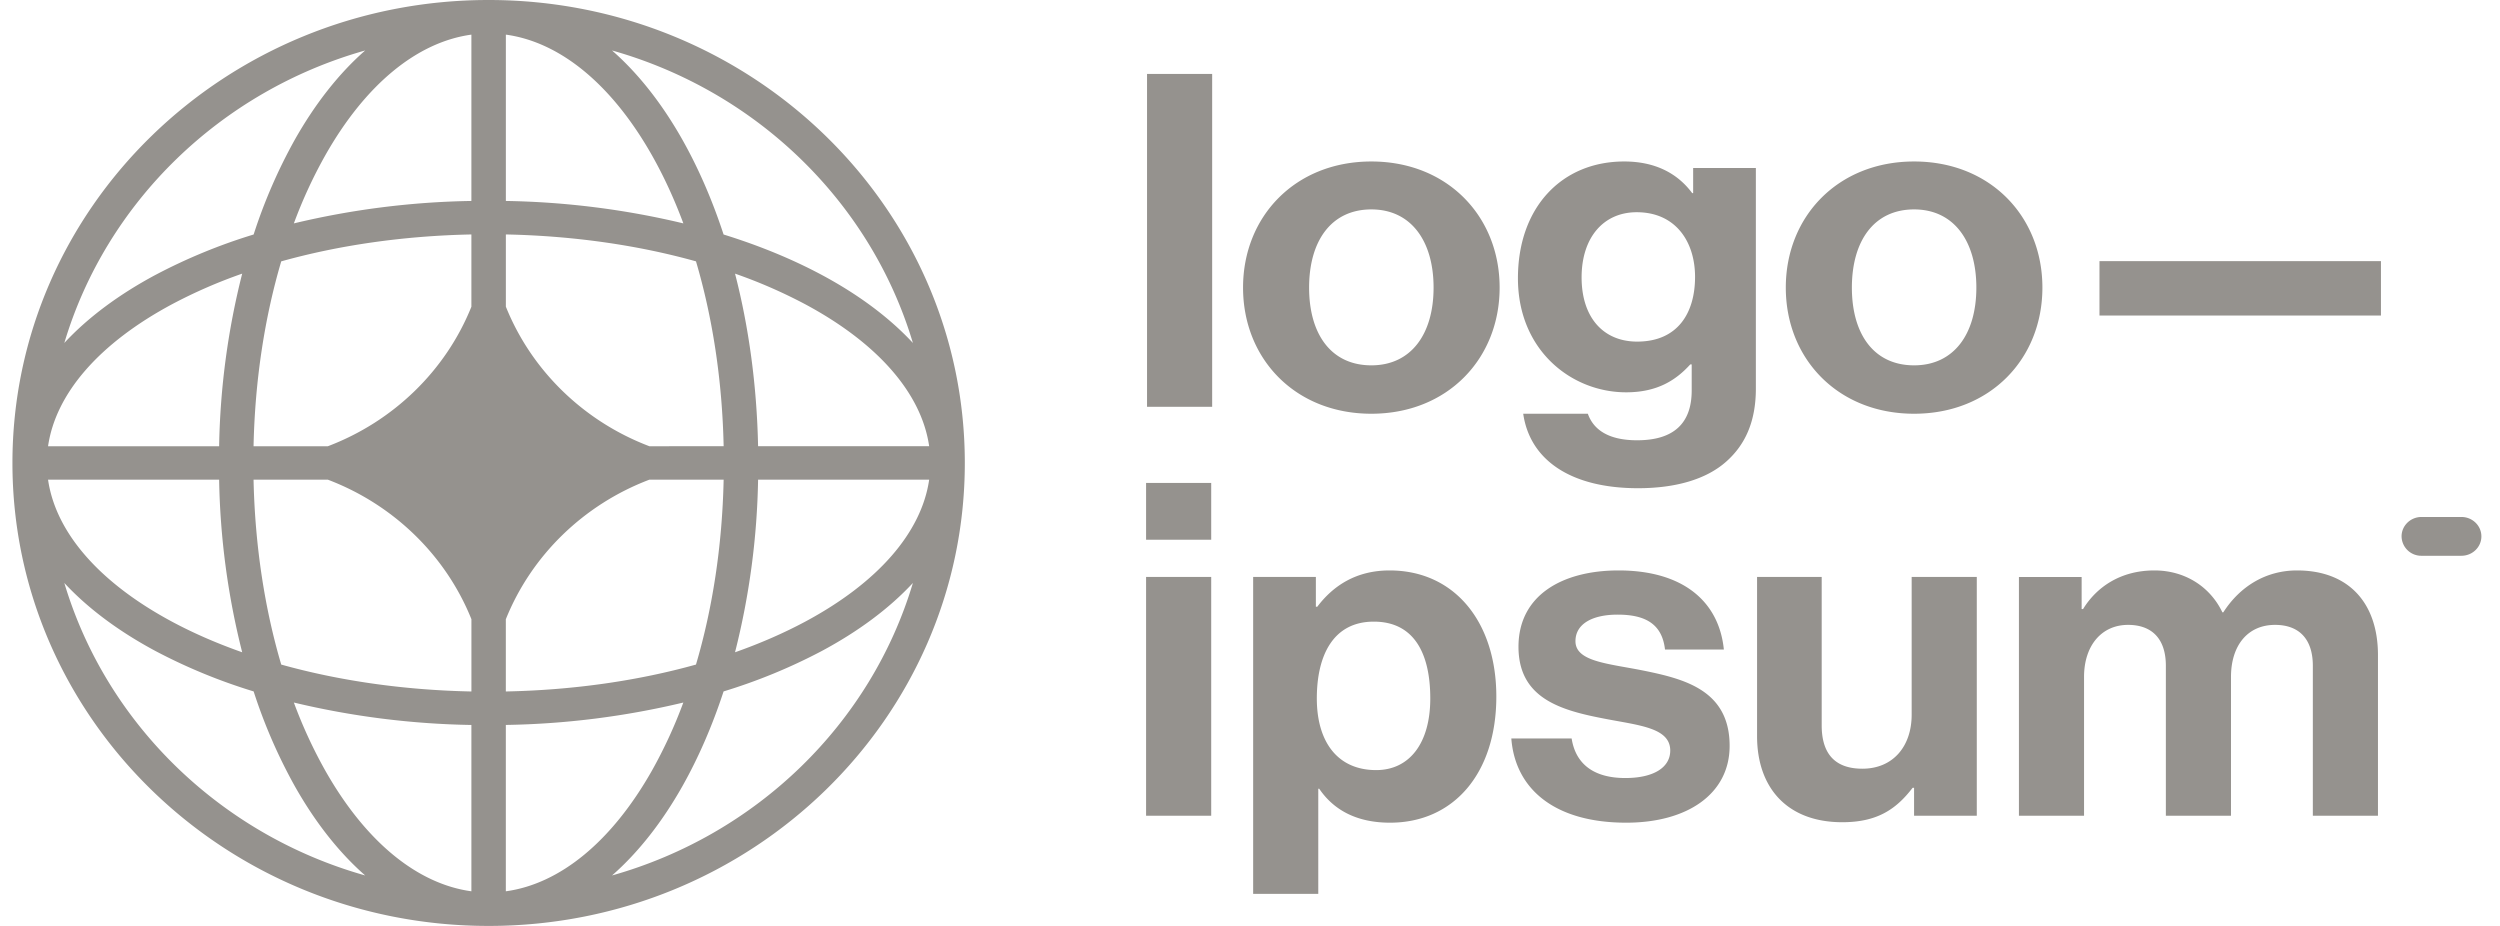<svg width="81" height="30" fill="none" xmlns="http://www.w3.org/2000/svg" id="svg-1886426384_4927"><g clip-path="url(#svg-1886426384_4927_a)" fill="#95928E"><path d="M37.133 26.429h2.11v-7.736h-2.11v7.736Zm0-8.942h2.11v-1.84h-2.11v1.84Zm3.469 11.475h2.11v-3.408h.03c.45.664 1.18 1.101 2.296 1.101 2.047 0 3.443-1.583 3.443-4.087 0-2.412-1.35-4.086-3.459-4.086-1.085 0-1.83.498-2.342 1.176h-.046v-.965h-2.032v10.27Zm3.986-4.011c-1.256 0-1.923-.92-1.923-2.322 0-1.388.527-2.488 1.846-2.488 1.302 0 1.83 1.025 1.83 2.488 0 1.462-.683 2.322-1.753 2.322Zm8.102 1.704c1.985 0 3.35-.935 3.35-2.488 0-1.81-1.474-2.172-2.808-2.443-1.132-.226-2.187-.287-2.187-.95 0-.558.543-.86 1.365-.86.9 0 1.443.302 1.536 1.131h1.907c-.155-1.553-1.318-2.563-3.412-2.563-1.815 0-3.242.8-3.242 2.473 0 1.689 1.396 2.066 2.823 2.337 1.086.211 2.094.287 2.094 1.026 0 .542-.527.89-1.458.89-.946 0-1.597-.393-1.737-1.282h-1.954c.124 1.643 1.411 2.729 3.722 2.729Zm11.358-.226v-7.736h-2.11v4.463c0 1.026-.604 1.75-1.597 1.75-.9 0-1.318-.498-1.318-1.403v-4.81h-2.094v5.157c0 1.689.992 2.79 2.76 2.79 1.117 0 1.738-.407 2.28-1.116h.047v.905h2.032Zm1.365 0h2.11v-4.494c0-1.025.573-1.689 1.426-1.689.776 0 1.225.453 1.225 1.327v4.856h2.11v-4.494c0-1.025.543-1.689 1.427-1.689.775 0 1.225.453 1.225 1.327v4.856h2.11v-5.203c0-1.688-.947-2.744-2.622-2.744-1.008 0-1.846.513-2.389 1.357h-.03c-.388-.814-1.195-1.357-2.203-1.357-1.101 0-1.877.543-2.311 1.252h-.046v-1.04h-2.032v7.735ZM37.165 13.18h2.109V2.396h-2.11V13.18Zm7.267.225c2.466 0 4.156-1.78 4.156-4.087 0-2.307-1.69-4.086-4.156-4.086-2.466 0-4.157 1.78-4.157 4.086 0 2.308 1.69 4.087 4.157 4.087Zm0-1.568c-1.303 0-2.017-1.01-2.017-2.519 0-1.507.714-2.533 2.017-2.533 1.287 0 2.016 1.026 2.016 2.533 0 1.508-.729 2.519-2.016 2.519Zm8.642 3.981c1.18 0 2.203-.272 2.87-.875.589-.528.946-1.267.946-2.352V5.443h-2.032v.814h-.031c-.48-.648-1.21-1.025-2.203-1.025-2.016 0-3.443 1.478-3.443 3.785 0 2.337 1.737 3.694 3.506 3.694 1.008 0 1.613-.392 2.078-.904h.046v.844c0 1.056-.573 1.614-1.768 1.614-.977 0-1.427-.378-1.597-.86h-2.094c.217 1.508 1.55 2.413 3.722 2.413Zm-.03-4.75c-1.086 0-1.8-.77-1.8-2.081 0-1.297.714-2.111 1.784-2.111 1.272 0 1.892.965 1.892 2.096 0 1.146-.543 2.096-1.877 2.096Zm8.973 2.337c2.466 0 4.157-1.78 4.157-4.087 0-2.307-1.69-4.086-4.157-4.086-2.466 0-4.157 1.78-4.157 4.086 0 2.308 1.691 4.087 4.157 4.087Zm0-1.568c-1.303 0-2.016-1.01-2.016-2.519 0-1.507.713-2.533 2.016-2.533 1.287 0 2.017 1.026 2.017 2.533 0 1.508-.73 2.519-2.017 2.519Zm6.006-1.614h9.12V8.46h-9.12v1.764Zm9.788 7.156c0-.347.29-.629.647-.629h1.292c.357 0 .647.282.647.629 0 .347-.29.628-.647.628h-1.292a.638.638 0 0 1-.647-.628Z"></path><path fill-rule="evenodd" clip-rule="evenodd" d="M15.83 0c8.522 0 15.43 6.716 15.43 15 0 8.284-6.908 15-15.43 15C7.31 30 .403 23.284.403 15c0-8.284 6.908-15 15.429-15Zm-.557 1.122c-1.76.241-3.436 1.616-4.737 3.916a15.415 15.415 0 0 0-1.015 2.2 26.509 26.509 0 0 1 5.752-.727V1.122ZM8.218 7.598a17.06 17.06 0 0 1 1.34-3.083c.646-1.14 1.411-2.124 2.274-2.88-4.69 1.324-8.386 4.918-9.748 9.477.778-.839 1.79-1.583 2.963-2.21a18.089 18.089 0 0 1 3.17-1.304Zm-.371 1.268a24.44 24.44 0 0 0-.747 5.592H1.557c.248-1.712 1.662-3.34 4.027-4.606a16.294 16.294 0 0 1 2.263-.986Zm.368 5.592c.046-2.164.367-4.195.897-5.99 1.846-.516 3.936-.827 6.161-.872v2.342c-.83 2.067-2.524 3.713-4.65 4.52H8.216ZM7.1 15.542H1.557c.248 1.711 1.662 3.34 4.027 4.606.686.367 1.445.698 2.263.986a24.44 24.44 0 0 1-.747-5.592Zm2.012 5.99c-.53-1.794-.85-3.826-.897-5.99h2.409c2.125.807 3.819 2.453 4.65 4.52v2.342c-2.226-.045-4.316-.356-6.162-.872Zm-.894.87a18.084 18.084 0 0 1-3.171-1.304c-1.173-.627-2.185-1.371-2.963-2.21 1.362 4.56 5.058 8.153 9.748 9.477-.863-.756-1.628-1.74-2.273-2.88a17.06 17.06 0 0 1-1.341-3.083Zm7.055 6.476c-1.76-.241-3.436-1.616-4.737-3.916a15.418 15.418 0 0 1-1.015-2.2 26.57 26.57 0 0 0 5.752.727v5.389Zm4.557-.513c.863-.756 1.628-1.74 2.273-2.88.52-.921.972-1.957 1.341-3.083a18.084 18.084 0 0 0 3.171-1.304c1.173-.627 2.185-1.371 2.963-2.21-1.362 4.56-5.058 8.153-9.748 9.477Zm2.31-5.603a15.4 15.4 0 0 1-1.014 2.2c-1.301 2.3-2.977 3.675-4.737 3.916v-5.39a26.492 26.492 0 0 0 5.751-.726Zm1.675-1.628c.818-.288 1.576-.62 2.262-.986 2.366-1.265 3.78-2.895 4.028-4.606h-5.543a24.439 24.439 0 0 1-.747 5.592Zm-.369-5.592c-.046 2.164-.366 4.196-.896 5.99-1.846.516-3.936.827-6.161.872v-2.34c.83-2.068 2.523-3.715 4.65-4.522h2.407Zm1.116-1.084h5.543c-.248-1.712-1.662-3.34-4.027-4.606a16.294 16.294 0 0 0-2.263-.986c.444 1.72.706 3.609.747 5.592Zm-2.012-5.99c.53 1.795.85 3.826.896 5.99H21.04c-2.127-.807-3.82-2.454-4.65-4.522v-2.34c2.225.045 4.315.356 6.16.872Zm.894-.87c1.158.359 2.224.798 3.171 1.304 1.173.627 2.185 1.371 2.963 2.21-1.362-4.56-5.058-8.153-9.748-9.477.863.756 1.628 1.74 2.273 2.88.52.921.972 1.957 1.341 3.083ZM16.39 1.122c1.76.241 3.436 1.616 4.737 3.916.377.667.718 1.404 1.014 2.2a26.508 26.508 0 0 0-5.751-.727V1.122Z"></path></g><defs><clipPath id="svg-1886426384_4927_a"><path fill="#fff" d="M0 0h81v30H0z"></path></clipPath></defs></svg>